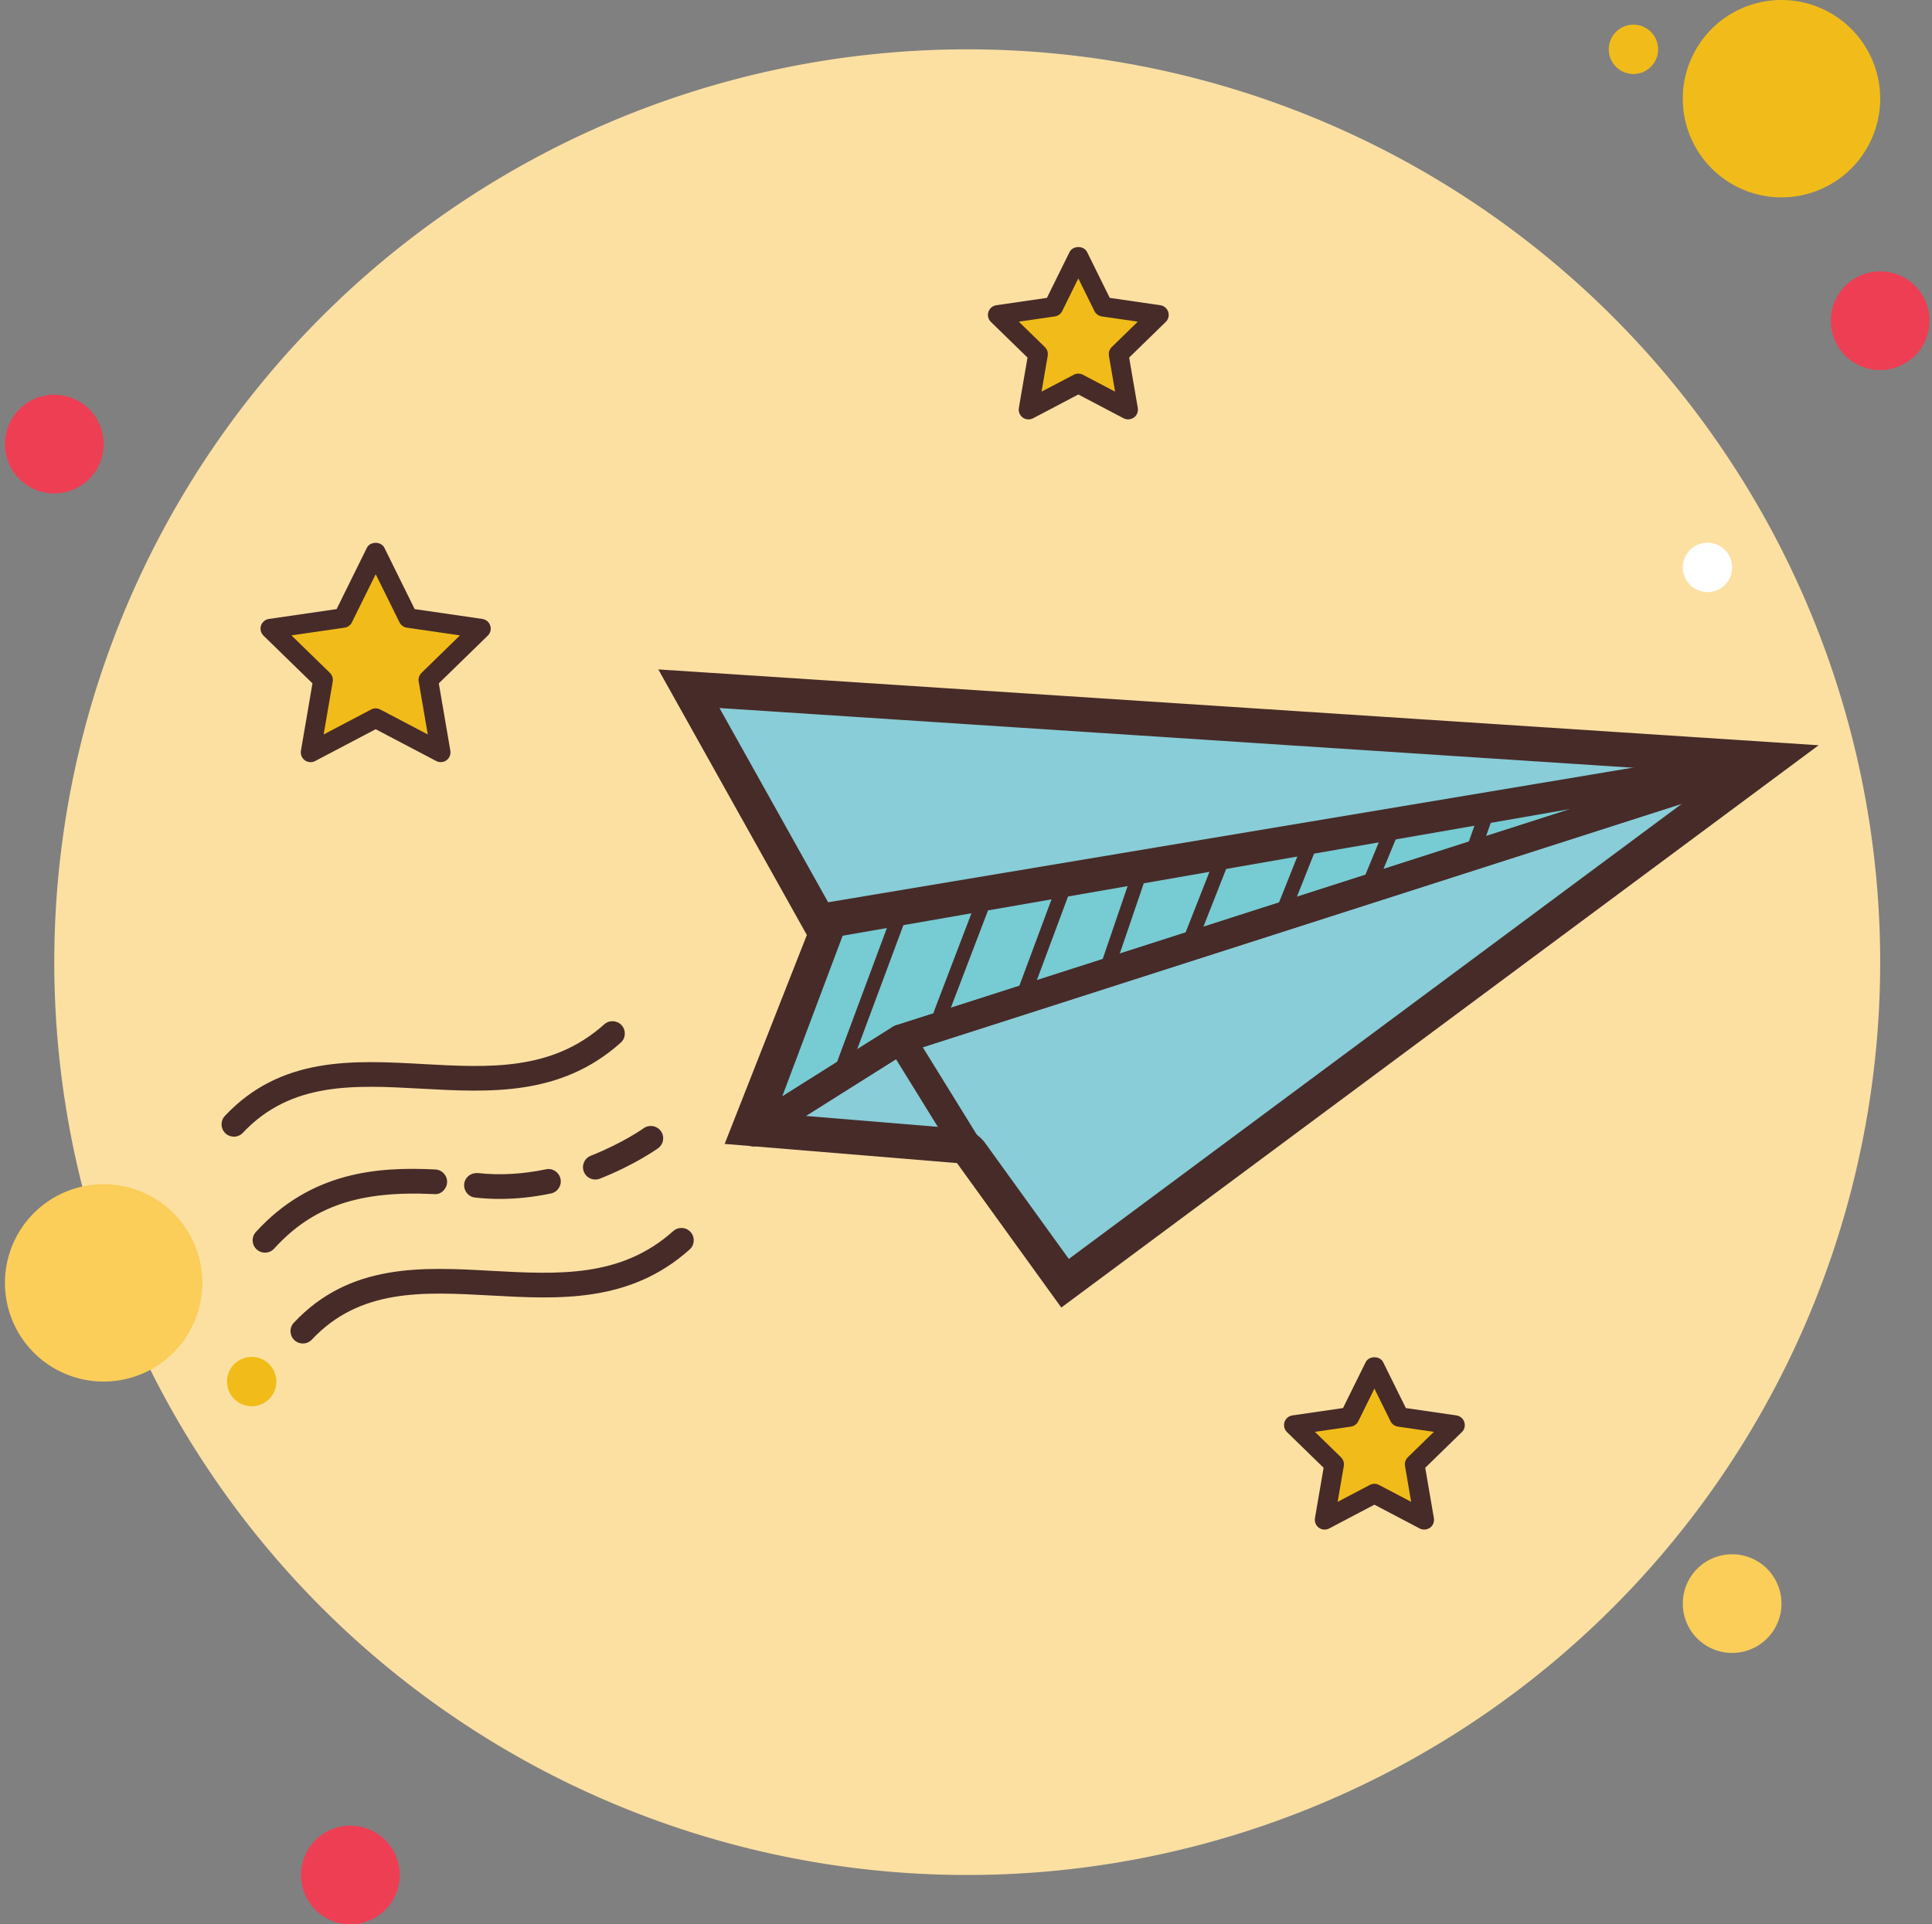 <?xml version="1.0" encoding="UTF-8"?><svg xmlns="http://www.w3.org/2000/svg" xmlns:xlink="http://www.w3.org/1999/xlink" height="78.0" preserveAspectRatio="xMidYMid meet" version="1.0" viewBox="10.8 11.0 78.3 78.0" width="78.3" zoomAndPan="magnify"><rect x="10.8" y="11.0" width="78.3" height="78.0" fill="#808080" stroke="none"/><g id="change1_1"><path d="M13 27A2 2 0 1 0 13 31A2 2 0 1 0 13 27Z" fill="#ee3e54"/></g><g id="change2_1"><path d="M77 12A1 1 0 1 0 77 14A1 1 0 1 0 77 12Z" fill="#f1bc19"/></g><g id="change3_1"><path d="M50 13A37 37 0 1 0 50 87A37 37 0 1 0 50 13Z" fill="#fce0a2"/></g><g id="change2_2"><path d="M83 11A4 4 0 1 0 83 19A4 4 0 1 0 83 11Z" fill="#f1bc19"/></g><g id="change1_2"><path d="M87 22A2 2 0 1 0 87 26A2 2 0 1 0 87 22Z" fill="#ee3e54"/></g><g id="change4_1"><path d="M81 74A2 2 0 1 0 81 78 2 2 0 1 0 81 74zM15 59A4 4 0 1 0 15 67 4 4 0 1 0 15 59z" fill="#fbcd59"/></g><g id="change1_3"><path d="M25 85A2 2 0 1 0 25 89A2 2 0 1 0 25 85Z" fill="#ee3e54"/></g><g id="change2_3"><path d="M21 66A1 1 0 1 0 21 68A1 1 0 1 0 21 66Z" fill="#f1bc19"/></g><g id="change5_1"><path d="M80 33A1 1 0 1 0 80 35A1 1 0 1 0 80 33Z" fill="#fff"/></g><g><g id="change2_5"><path d="M66.501 66.39L67.51 68.436 69.766 68.763 68.134 70.355 68.519 72.602 66.501 71.54 64.483 72.602 64.868 70.355 63.236 68.763 65.492 68.436z" fill="#f1bc19"/></g><g id="change6_4"><path d="M68.52,72.999c-0.064,0-0.126-0.015-0.185-0.045l-1.833-0.964l-1.833,0.964 c-0.134,0.071-0.295,0.059-0.419-0.029c-0.121-0.088-0.183-0.239-0.158-0.389l0.351-2.042l-1.484-1.445 c-0.109-0.107-0.147-0.263-0.101-0.407s0.17-0.248,0.32-0.27l2.051-0.298l0.918-1.857c0.133-0.27,0.579-0.27,0.711,0l0.918,1.857 l2.05,0.298c0.15,0.023,0.273,0.126,0.32,0.27s0.008,0.302-0.101,0.407l-1.483,1.445l0.351,2.042 c0.025,0.15-0.035,0.301-0.158,0.389C68.683,72.973,68.601,72.999,68.52,72.999z M66.501,71.144c0.064,0,0.127,0.015,0.185,0.045 l1.306,0.686l-0.25-1.454c-0.023-0.129,0.02-0.26,0.115-0.353l1.056-1.03l-1.46-0.212c-0.128-0.019-0.24-0.101-0.298-0.217 l-0.653-1.323l-0.653,1.323c-0.058,0.117-0.169,0.199-0.298,0.217l-1.461,0.212l1.057,1.03c0.094,0.092,0.136,0.222,0.115,0.353 l-0.25,1.454l1.306-0.686C66.374,71.159,66.438,71.144,66.501,71.144z" fill="#472b29"/></g></g><g><g id="change2_4"><path d="M54.501 21.39L55.51 23.436 57.766 23.763 56.134 25.355 56.519 27.602 54.501 26.54 52.483 27.602 52.868 25.355 51.236 23.763 53.492 23.436z" fill="#f1bc19"/></g><g id="change6_2"><path d="M56.52,27.999c-0.064,0-0.126-0.015-0.185-0.045l-1.833-0.964l-1.833,0.964 c-0.134,0.071-0.295,0.059-0.419-0.029c-0.121-0.088-0.183-0.239-0.158-0.389l0.351-2.042l-1.484-1.445 c-0.109-0.107-0.147-0.263-0.101-0.407c0.047-0.144,0.17-0.248,0.32-0.27l2.051-0.298l0.918-1.857c0.133-0.27,0.579-0.27,0.711,0 l0.918,1.857l2.05,0.298c0.15,0.023,0.273,0.126,0.32,0.27c0.047,0.144,0.008,0.302-0.101,0.407l-1.483,1.445l0.351,2.042 c0.025,0.15-0.035,0.301-0.158,0.389C56.683,27.973,56.601,27.999,56.52,27.999z M54.501,26.144c0.064,0,0.127,0.015,0.185,0.045 l1.306,0.686l-0.25-1.454c-0.023-0.129,0.02-0.26,0.115-0.353l1.056-1.03l-1.46-0.212c-0.128-0.019-0.24-0.101-0.298-0.217 l-0.653-1.323l-0.653,1.323c-0.058,0.117-0.169,0.199-0.298,0.217l-1.461,0.212l1.057,1.03c0.094,0.092,0.136,0.222,0.115,0.353 l-0.25,1.454l1.306-0.686C54.374,26.159,54.438,26.144,54.501,26.144z" fill="#472b29"/></g></g><g><g id="change2_6"><path d="M26.027 33.377L27.345 36.05 30.294 36.477 28.16 38.558 28.664 41.496 26.027 40.108 23.388 41.496 23.892 38.558 21.758 36.477 24.707 36.05z" fill="#f1bc19"/></g><g id="change6_5"><path d="M28.664,41.892c-0.064,0-0.126-0.015-0.185-0.045l-2.454-1.289l-2.452,1.289 c-0.135,0.071-0.296,0.059-0.419-0.029c-0.121-0.088-0.183-0.239-0.158-0.389l0.468-2.73l-1.985-1.934 c-0.109-0.107-0.147-0.263-0.101-0.407c0.047-0.143,0.17-0.248,0.32-0.27l2.744-0.399l1.226-2.484c0.133-0.27,0.579-0.27,0.711,0 l1.227,2.484l2.743,0.399c0.15,0.023,0.273,0.126,0.32,0.27s0.008,0.302-0.101,0.407l-1.984,1.934l0.468,2.73 c0.025,0.15-0.035,0.301-0.158,0.389C28.828,41.866,28.747,41.892,28.664,41.892z M26.026,39.713c0.064,0,0.126,0.015,0.185,0.045 l1.926,1.012l-0.368-2.144c-0.023-0.129,0.02-0.26,0.115-0.353l1.557-1.519l-2.153-0.312c-0.128-0.019-0.24-0.101-0.298-0.217 l-0.964-1.951l-0.963,1.951c-0.058,0.117-0.169,0.199-0.298,0.217l-2.154,0.312l1.559,1.519c0.094,0.092,0.136,0.222,0.115,0.353 l-0.368,2.144l1.925-1.012C25.898,39.727,25.963,39.713,26.026,39.713z" fill="#472b29"/></g></g><g><g id="change7_1"><path d="M50.153,57.734c-0.12-0.166-0.306-0.271-0.51-0.288l-8.478-0.699l2.986-7.593 c0.077-0.195,0.062-0.414-0.041-0.598l-5.391-9.64l43.838,2.865L53.964,63.015L50.153,57.734z" fill="#88cdd7"/></g><g id="change6_6"><path d="M39.959,39.699l40.651,2.657L54.117,62.03l-3.396-4.705c-0.24-0.332-0.612-0.542-1.02-0.576 l-7.539-0.622l2.641-6.716c0.154-0.39,0.124-0.829-0.081-1.196L39.959,39.699 M37.48,38.134l6.02,10.765l-3.331,8.468 l9.416,0.777L53.812,64l30.693-22.792L37.48,38.134L37.48,38.134z" fill="#472b29"/></g><g id="change8_1"><path d="M41.336 56.873L47.302 53.12 82.738 41.75 44.52 48.407z" fill="#77cbd2"/></g><g id="change6_7"><path d="M40.966,57.329c-0.197-0.16-0.268-0.426-0.179-0.662L43.97,48.2 c0.073-0.196,0.244-0.337,0.449-0.373l38.218-6.657c0.309-0.054,0.6,0.139,0.673,0.439c0.073,0.301-0.099,0.606-0.392,0.7 L47.551,53.656l-5.902,3.716c-0.128,0.08-0.278,0.107-0.42,0.08C41.134,57.434,41.042,57.393,40.966,57.329z M44.951,48.928 l-2.45,6.517l4.486-2.824c0.043-0.026,0.087-0.046,0.135-0.061l27.333-8.77L44.951,48.928z" fill="#472b29"/></g><g id="change6_8"><path d="M41.229,57.452c0.14,0.026,0.289,0.001,0.42-0.08l5.902-3.716l35.366-11.346 c0.294-0.094,0.465-0.399,0.392-0.699c-0.072-0.299-0.361-0.494-0.669-0.442l-38.635,6.463c-0.321,0.053-0.537,0.357-0.483,0.678 c0.052,0.321,0.353,0.538,0.678,0.483l30.63-5.125l-27.71,8.891c-0.047,0.015-0.092,0.036-0.135,0.061l-5.965,3.754 c-0.275,0.174-0.358,0.537-0.184,0.812C40.929,57.332,41.073,57.423,41.229,57.452z" fill="#472b29"/></g><g id="change6_9"><path d="M50.202 58.563c.139.026.287.001.417-.079.276-.171.361-.533.19-.81l-3.008-4.866c-.173-.275-.534-.361-.81-.19s-.361.533-.19.81l3.008 4.866C49.901 58.44 50.045 58.534 50.202 58.563zM54.216 46.984c-.567 1.521-1.132 3.044-1.699 4.565-.132.354-.66.096-.529-.257.567-1.521 1.132-3.044 1.699-4.565C53.819 46.374 54.348 46.632 54.216 46.984L54.216 46.984zM57.313 46.34c-.484 1.416-.967 2.83-1.45 4.246-.122.357-.651.098-.529-.257.484-1.416.967-2.83 1.45-4.246C56.905 45.727 57.434 45.986 57.313 46.34L57.313 46.34zM60.688 45.728c-.497 1.263-.995 2.525-1.492 3.789-.139.351-.668.094-.529-.257.497-1.263.995-2.525 1.492-3.789C60.297 45.12 60.826 45.378 60.688 45.728L60.688 45.728zM64.251 45.125c-.428 1.034-.823 2.081-1.251 3.114-.145.35-.674.092-.529-.257.428-1.034.823-2.081 1.251-3.114C63.866 44.519 64.396 44.776 64.251 45.125L64.251 45.125zM67.551 44.57c-.336.814-.671 1.627-1.007 2.44-.145.35-.674.092-.529-.257.336-.814.671-1.627 1.007-2.44C67.166 43.962 67.695 44.219 67.551 44.57L67.551 44.57zM71.36 43.953c-.214.601-.426 1.201-.64 1.802-.127.356-.656.097-.529-.257.214-.601.426-1.201.64-1.802C70.956 43.34 71.485 43.599 71.36 43.953L71.36 43.953zM51.02 47.436c-.611 1.599-1.221 3.199-1.832 4.798-.135.353-.664.095-.529-.257.611-1.599 1.221-3.199 1.832-4.798C50.625 46.826 51.154 47.083 51.02 47.436L51.02 47.436z" fill="#472b29"/></g><g id="change6_1"><path d="M47.635,47.901c-0.797,2.143-1.594,4.284-2.392,6.427c-0.132,0.354-0.66,0.096-0.529-0.257 c0.797-2.143,1.594-4.284,2.392-6.427C47.237,47.29,47.766,47.548,47.635,47.901L47.635,47.901z" fill="#472b29"/></g></g><g id="change6_3"><path d="M21.539 61.775c-.121 0-.241-.043-.337-.131-.204-.186-.219-.502-.033-.706 2.229-2.444 4.931-2.653 7.276-2.535.276.014.488.248.475.524-.014.274-.262.51-.524.474-3.041-.147-4.917.488-6.487 2.211C21.81 61.721 21.675 61.775 21.539 61.775zM31.052 59.597c-.336 0-.669-.019-.997-.055-.274-.03-.472-.277-.442-.552s.272-.46.552-.442c.882.098 1.812.046 2.759-.151.269-.06.535.116.592.387s-.117.535-.387.592C32.427 59.522 31.732 59.597 31.052 59.597zM34.927 58.811c-.199 0-.387-.119-.465-.315-.102-.257.024-.548.281-.649 1.295-.513 2.135-1.109 2.143-1.115.225-.16.537-.109.698.115.161.224.11.536-.114.697-.038.026-.941.671-2.358 1.232C35.051 58.8 34.989 58.811 34.927 58.811zM23.073 65.457c-.123 0-.246-.045-.342-.136-.201-.188-.211-.505-.022-.707 2.273-2.421 5.195-2.259 8.015-2.102 2.692.145 5.237.288 7.359-1.61.206-.185.522-.168.706.038.184.206.167.522-.039.706-2.431 2.177-5.305 2.018-8.081 1.864-2.713-.148-5.277-.291-7.231 1.789C23.339 65.404 23.207 65.457 23.073 65.457zM20.279 57.074c-.123 0-.246-.045-.342-.136-.201-.188-.211-.505-.022-.707 2.273-2.419 5.192-2.257 8.015-2.102 2.695.149 5.237.29 7.359-1.609.205-.185.522-.166.706.038.184.206.167.522-.039.706-2.431 2.176-5.304 2.015-8.082 1.864-2.709-.149-5.275-.292-7.231 1.788C20.545 57.021 20.413 57.074 20.279 57.074z" fill="#472b29"/></g></svg>